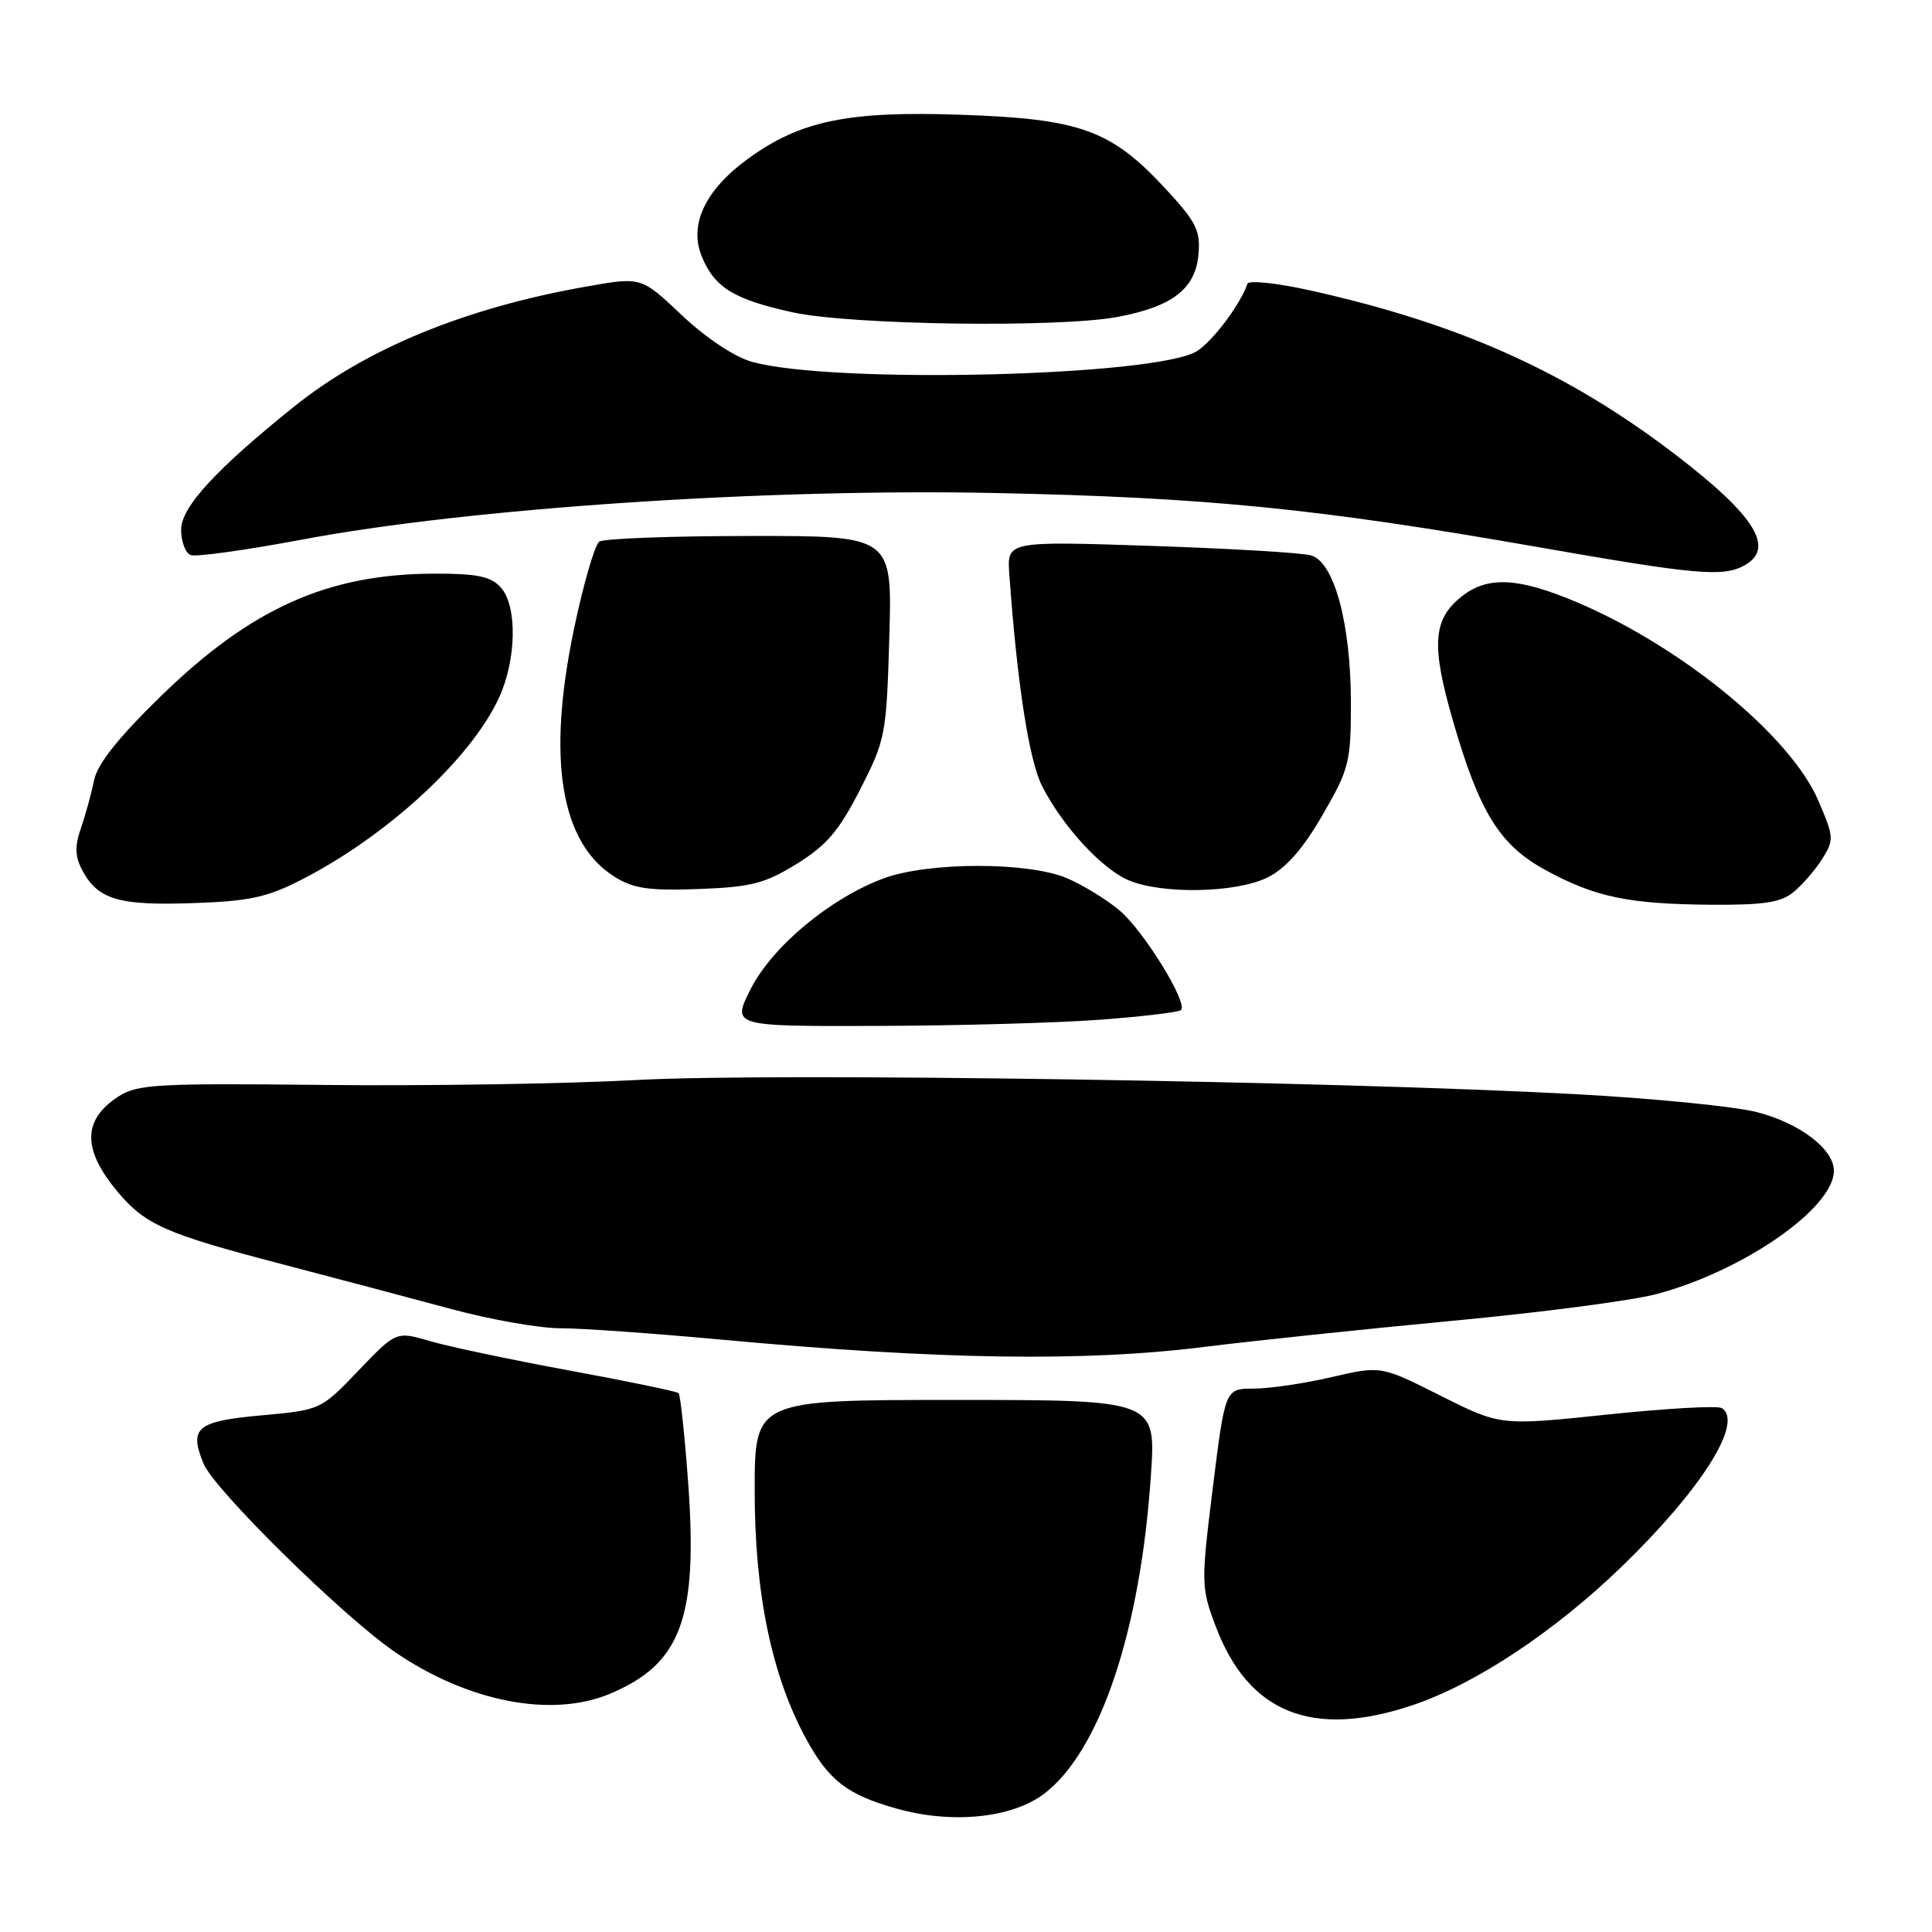 <?xml version="1.0" encoding="UTF-8" standalone="no"?>
<!DOCTYPE svg PUBLIC "-//W3C//DTD SVG 1.1//EN" "http://www.w3.org/Graphics/SVG/1.1/DTD/svg11.dtd" >
<svg xmlns="http://www.w3.org/2000/svg" xmlns:xlink="http://www.w3.org/1999/xlink" version="1.1" viewBox="0 0 256 256">
 <g >
 <path fill="currentColor"
d=" M 138.38 237.66 C 145.77 232.02 151.12 216.06 152.50 195.50 C 153.18 185.50 153.18 185.50 126.59 185.50 C 100.00 185.50 100.00 185.50 100.00 197.56 C 100.00 211.15 102.25 222.00 106.80 230.38 C 109.83 235.94 112.26 237.82 118.85 239.66 C 126.18 241.72 134.12 240.91 138.38 237.66 Z  M 187.22 225.93 C 195.52 223.13 205.95 216.22 214.86 207.61 C 225.44 197.38 231.10 188.42 228.14 186.58 C 227.57 186.23 220.74 186.62 212.95 187.44 C 198.80 188.92 198.80 188.92 190.89 184.94 C 182.97 180.96 182.97 180.96 176.42 182.48 C 172.82 183.32 168.18 184.00 166.11 184.00 C 162.34 184.00 162.34 184.00 160.71 197.08 C 159.14 209.76 159.15 210.33 161.05 215.40 C 165.39 227.00 173.89 230.42 187.22 225.93 Z  M 80.78 224.45 C 90.28 220.48 92.51 214.42 91.17 196.25 C 90.71 190.06 90.15 184.82 89.92 184.60 C 89.69 184.37 83.20 183.03 75.50 181.61 C 67.80 180.19 59.48 178.44 57.00 177.71 C 52.50 176.39 52.50 176.39 47.50 181.61 C 42.51 186.82 42.48 186.83 34.67 187.54 C 26.04 188.32 25.01 189.19 26.98 193.96 C 28.42 197.43 45.44 214.18 52.33 218.90 C 61.97 225.50 73.07 227.67 80.78 224.45 Z  M 159.50 178.48 C 166.10 177.66 180.95 176.10 192.50 175.01 C 204.05 173.93 216.16 172.35 219.42 171.49 C 230.92 168.47 243.00 160.09 243.00 155.14 C 243.00 152.27 238.51 148.84 232.83 147.37 C 229.94 146.62 219.24 145.55 209.04 145.00 C 176.80 143.24 102.67 142.12 84.50 143.10 C 75.15 143.61 56.46 143.91 42.96 143.76 C 20.71 143.52 18.17 143.67 15.66 145.31 C 10.91 148.41 10.90 152.35 15.62 157.96 C 19.27 162.29 21.98 163.49 37.18 167.46 C 44.51 169.38 54.71 172.08 59.86 173.47 C 65.01 174.86 71.48 176.00 74.24 176.00 C 77.00 176.00 86.51 176.67 95.38 177.49 C 124.36 180.17 143.61 180.47 159.50 178.48 Z  M 145.74 135.12 C 151.37 134.70 156.21 134.12 156.49 133.84 C 157.44 132.89 151.53 123.31 148.34 120.63 C 146.60 119.17 143.45 117.24 141.34 116.35 C 136.19 114.18 122.97 114.20 117.06 116.40 C 110.01 119.02 102.34 125.40 99.48 131.03 C 96.97 136.00 96.97 136.00 116.23 135.94 C 126.83 135.91 140.11 135.54 145.74 135.12 Z  M 40.00 116.54 C 51.30 110.74 62.35 100.57 66.10 92.50 C 68.45 87.44 68.57 80.28 66.35 77.83 C 65.04 76.38 63.21 76.00 57.60 76.01 C 43.43 76.04 33.29 80.58 21.30 92.26 C 15.68 97.74 12.90 101.23 12.47 103.38 C 12.12 105.09 11.34 107.95 10.73 109.71 C 9.88 112.18 9.93 113.50 10.93 115.36 C 12.98 119.19 15.74 120.01 25.50 119.67 C 33.04 119.42 35.39 118.91 40.00 116.54 Z  M 237.62 118.23 C 238.79 117.28 240.51 115.30 241.44 113.83 C 243.04 111.29 243.02 110.92 240.93 106.07 C 237.27 97.55 222.99 85.80 209.09 79.86 C 201.24 76.52 197.17 76.29 193.71 79.01 C 189.86 82.05 189.61 85.44 192.53 95.53 C 196.03 107.65 198.72 111.99 204.79 115.29 C 211.34 118.86 215.73 119.78 226.50 119.88 C 233.62 119.94 235.94 119.60 237.62 118.23 Z  M 105.58 114.46 C 109.53 112.02 111.18 110.08 113.97 104.61 C 117.34 98.02 117.46 97.37 117.84 84.40 C 118.23 71.00 118.23 71.00 99.37 71.02 C 88.99 71.02 80.01 71.36 79.41 71.77 C 78.82 72.17 77.30 77.39 76.05 83.37 C 72.45 100.59 74.27 111.68 81.42 116.17 C 83.94 117.75 85.98 118.04 92.58 117.80 C 99.54 117.54 101.34 117.08 105.58 114.46 Z  M 167.99 116.25 C 170.40 115.04 172.64 112.49 175.24 108.00 C 178.77 101.91 179.00 100.99 179.00 93.16 C 179.00 82.63 176.79 74.46 173.71 73.59 C 172.49 73.24 162.93 72.68 152.46 72.33 C 133.42 71.70 133.42 71.70 133.74 76.10 C 134.78 90.62 136.36 100.78 138.09 104.17 C 140.78 109.45 145.91 115.05 149.48 116.61 C 153.90 118.53 163.82 118.34 167.99 116.25 Z  M 231.07 74.96 C 235.29 72.70 232.64 68.38 222.00 60.24 C 207.72 49.31 193.38 42.87 173.55 38.47 C 169.18 37.50 165.46 37.11 165.29 37.60 C 164.40 40.26 160.79 45.09 158.66 46.49 C 153.49 49.88 110.16 50.93 99.60 47.93 C 97.29 47.28 93.49 44.74 90.33 41.75 C 84.97 36.68 84.97 36.68 77.74 37.96 C 61.71 40.78 48.59 46.16 39.00 53.85 C 28.62 62.18 24.00 67.20 24.00 70.18 C 24.00 71.76 24.57 73.28 25.27 73.55 C 25.97 73.82 32.60 72.89 40.02 71.50 C 62.08 67.34 101.56 64.69 132.00 65.33 C 159.84 65.91 174.66 67.39 203.55 72.45 C 224.58 76.14 228.24 76.48 231.07 74.96 Z  M 148.11 41.99 C 155.36 40.63 158.42 38.26 158.81 33.67 C 159.08 30.52 158.48 29.36 154.31 24.87 C 147.19 17.22 143.11 15.75 127.43 15.21 C 112.42 14.68 106.09 15.98 99.16 21.00 C 93.44 25.15 91.25 29.77 93.00 34.01 C 94.71 38.13 97.25 39.68 105.06 41.39 C 112.75 43.07 140.30 43.46 148.11 41.99 Z "/>
</g>
</svg>